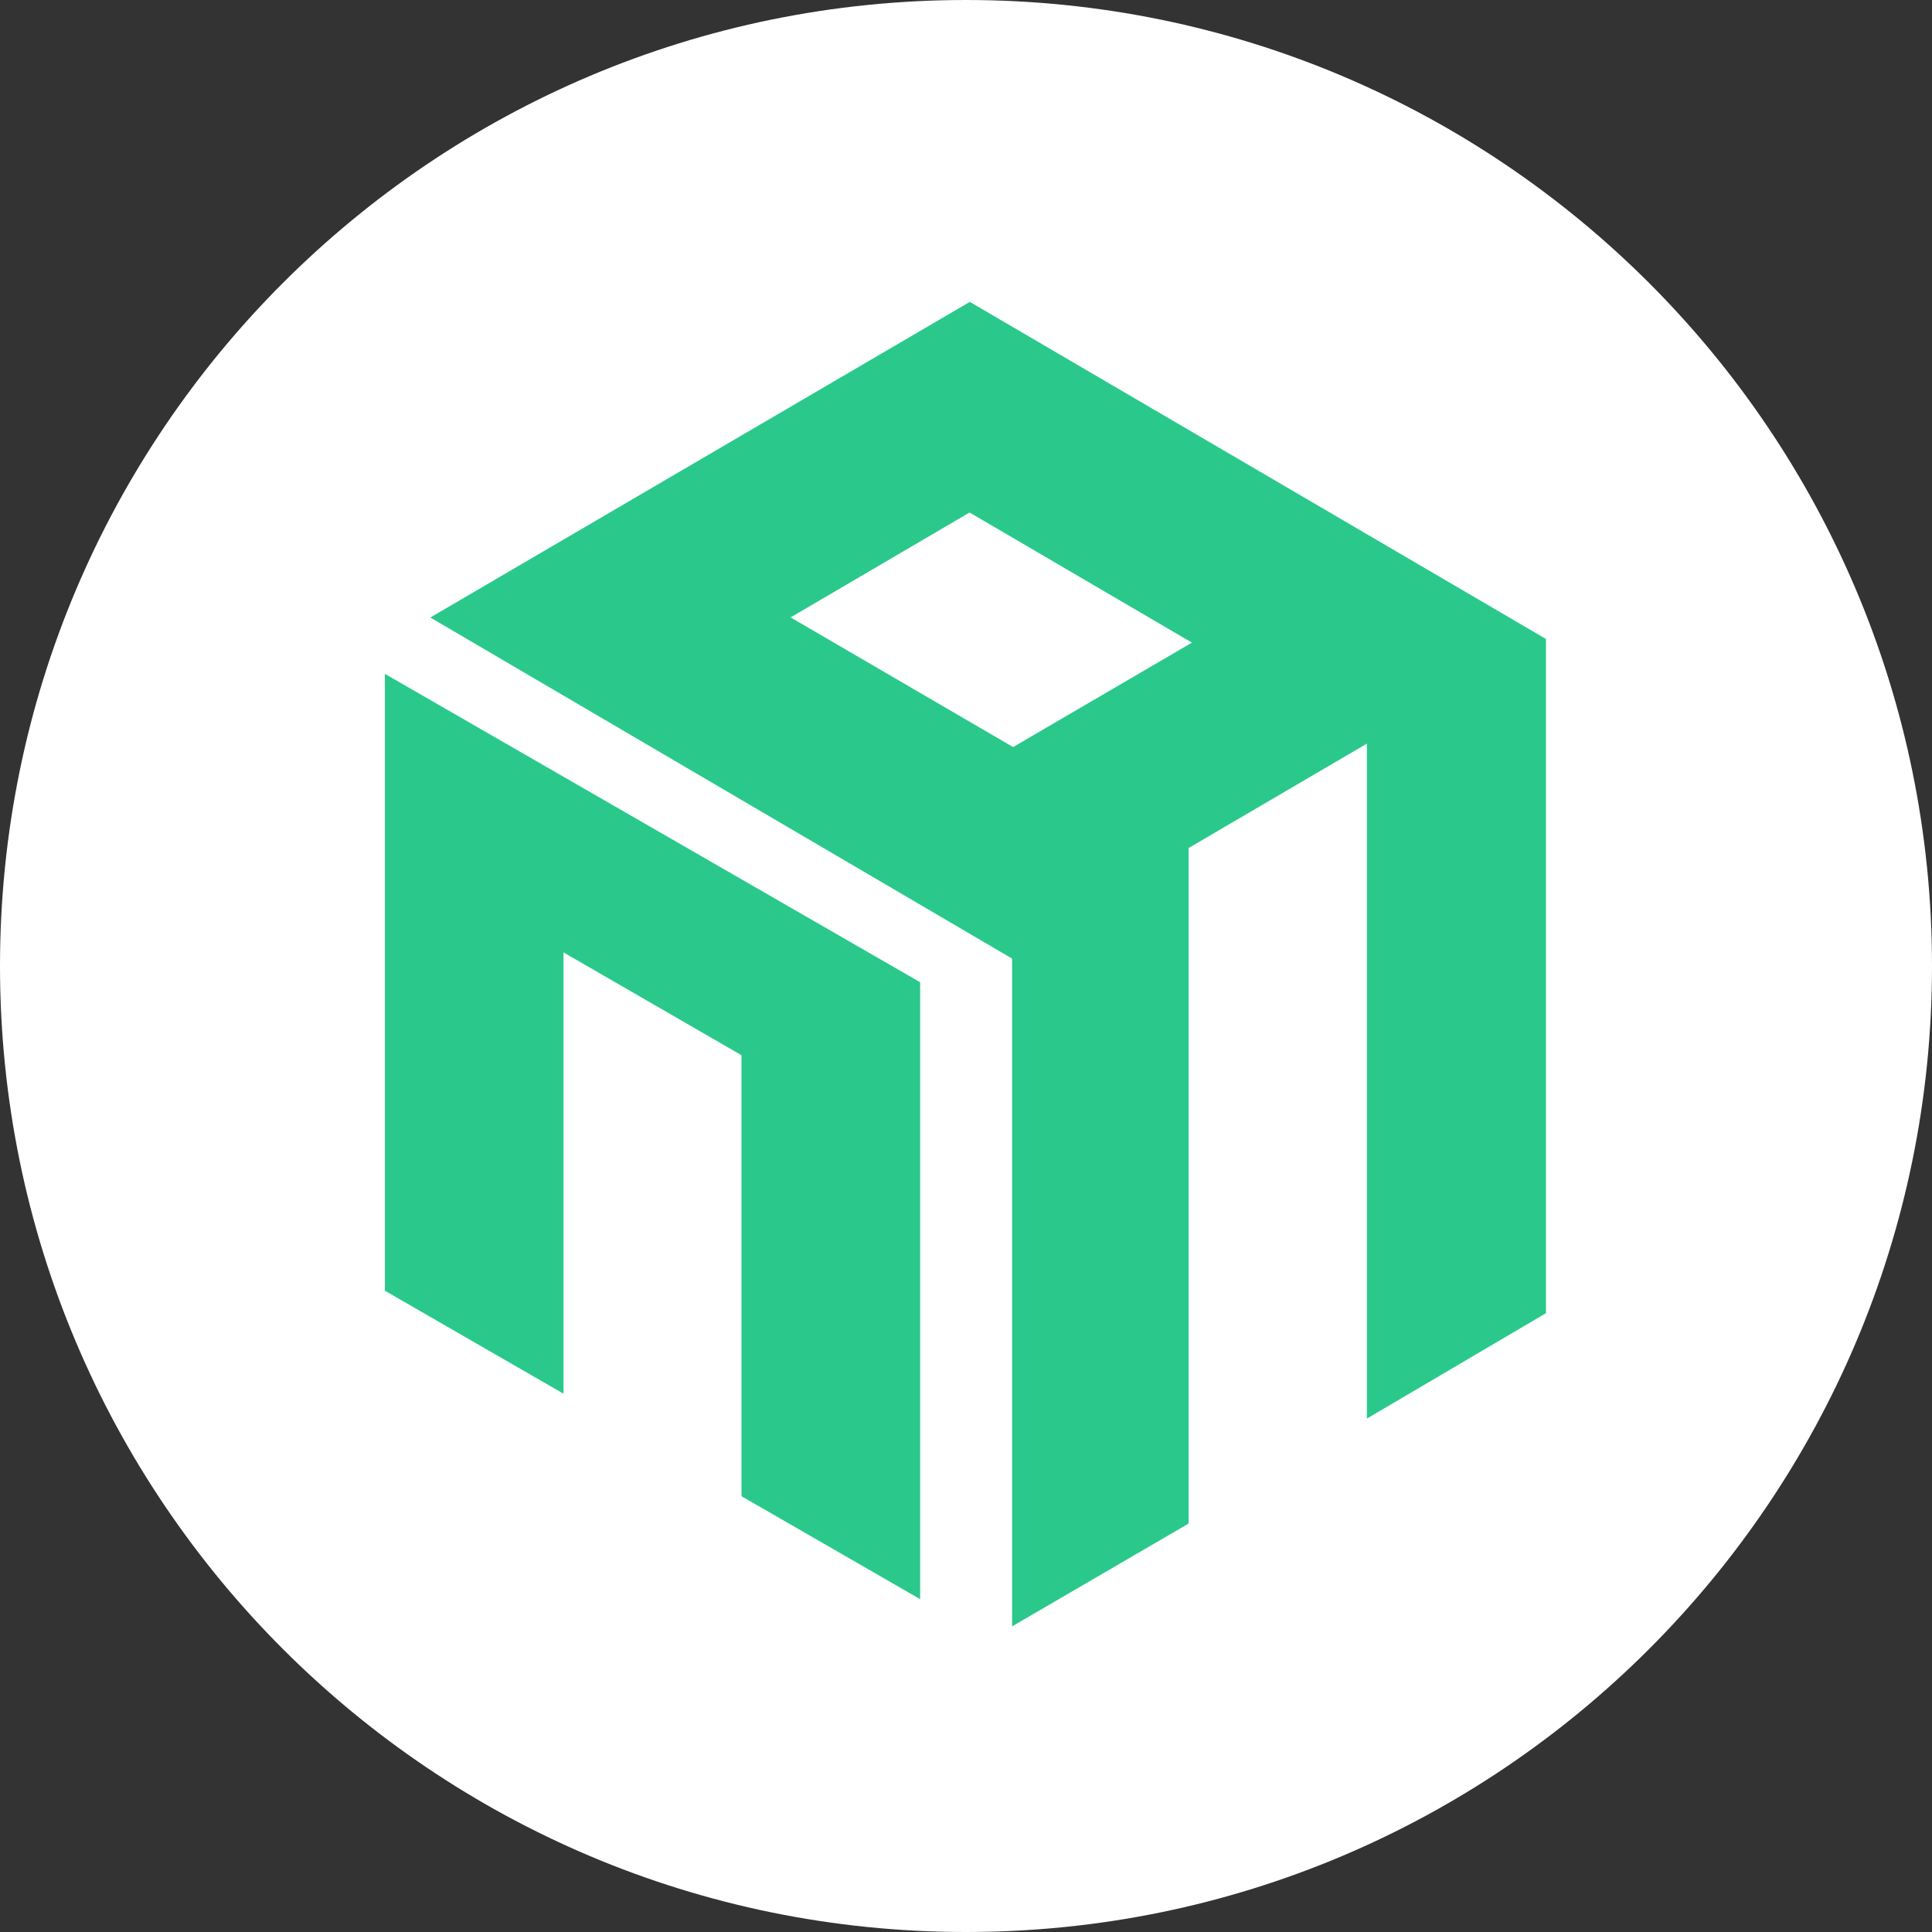 <svg width="256" height="256" viewBox="0 0 256 256" fill="none" xmlns="http://www.w3.org/2000/svg">
<rect x="0" y="0" width="256" height="256" fill="#333333" stroke="none"/>
<g clip-path="url(#clip0_2213_10947)">
<path d="M256 128C256 57.307 198.692 0 128 0C57.307 0 0 57.307 0 128C0 198.692 57.307 256 128 256C198.692 256 256 198.692 256 128Z" fill="white"/>
<path fill-rule="evenodd" clip-rule="evenodd" d="M51 89.288V171.028L74.667 184.672V126.199L98.25 139.82V198.255L121.925 211.899V130.15L51 89.288Z" fill="#2AC98B"/>
<path fill-rule="evenodd" clip-rule="evenodd" d="M104.761 81.808L128.474 67.91L157.938 85.152L134.239 98.988L104.761 81.808ZM128.505 40L57.019 81.823L134.109 127.021V215.503L157.492 201.883V112.371L181.121 98.534V187.97L204.85 174.003V84.668L128.505 40Z" fill="#2AC98B"/>
</g>
<defs>
<clipPath id="clip0_2213_10947">
<rect width="256" height="256" fill="white"/>
</clipPath>
</defs>
</svg>
